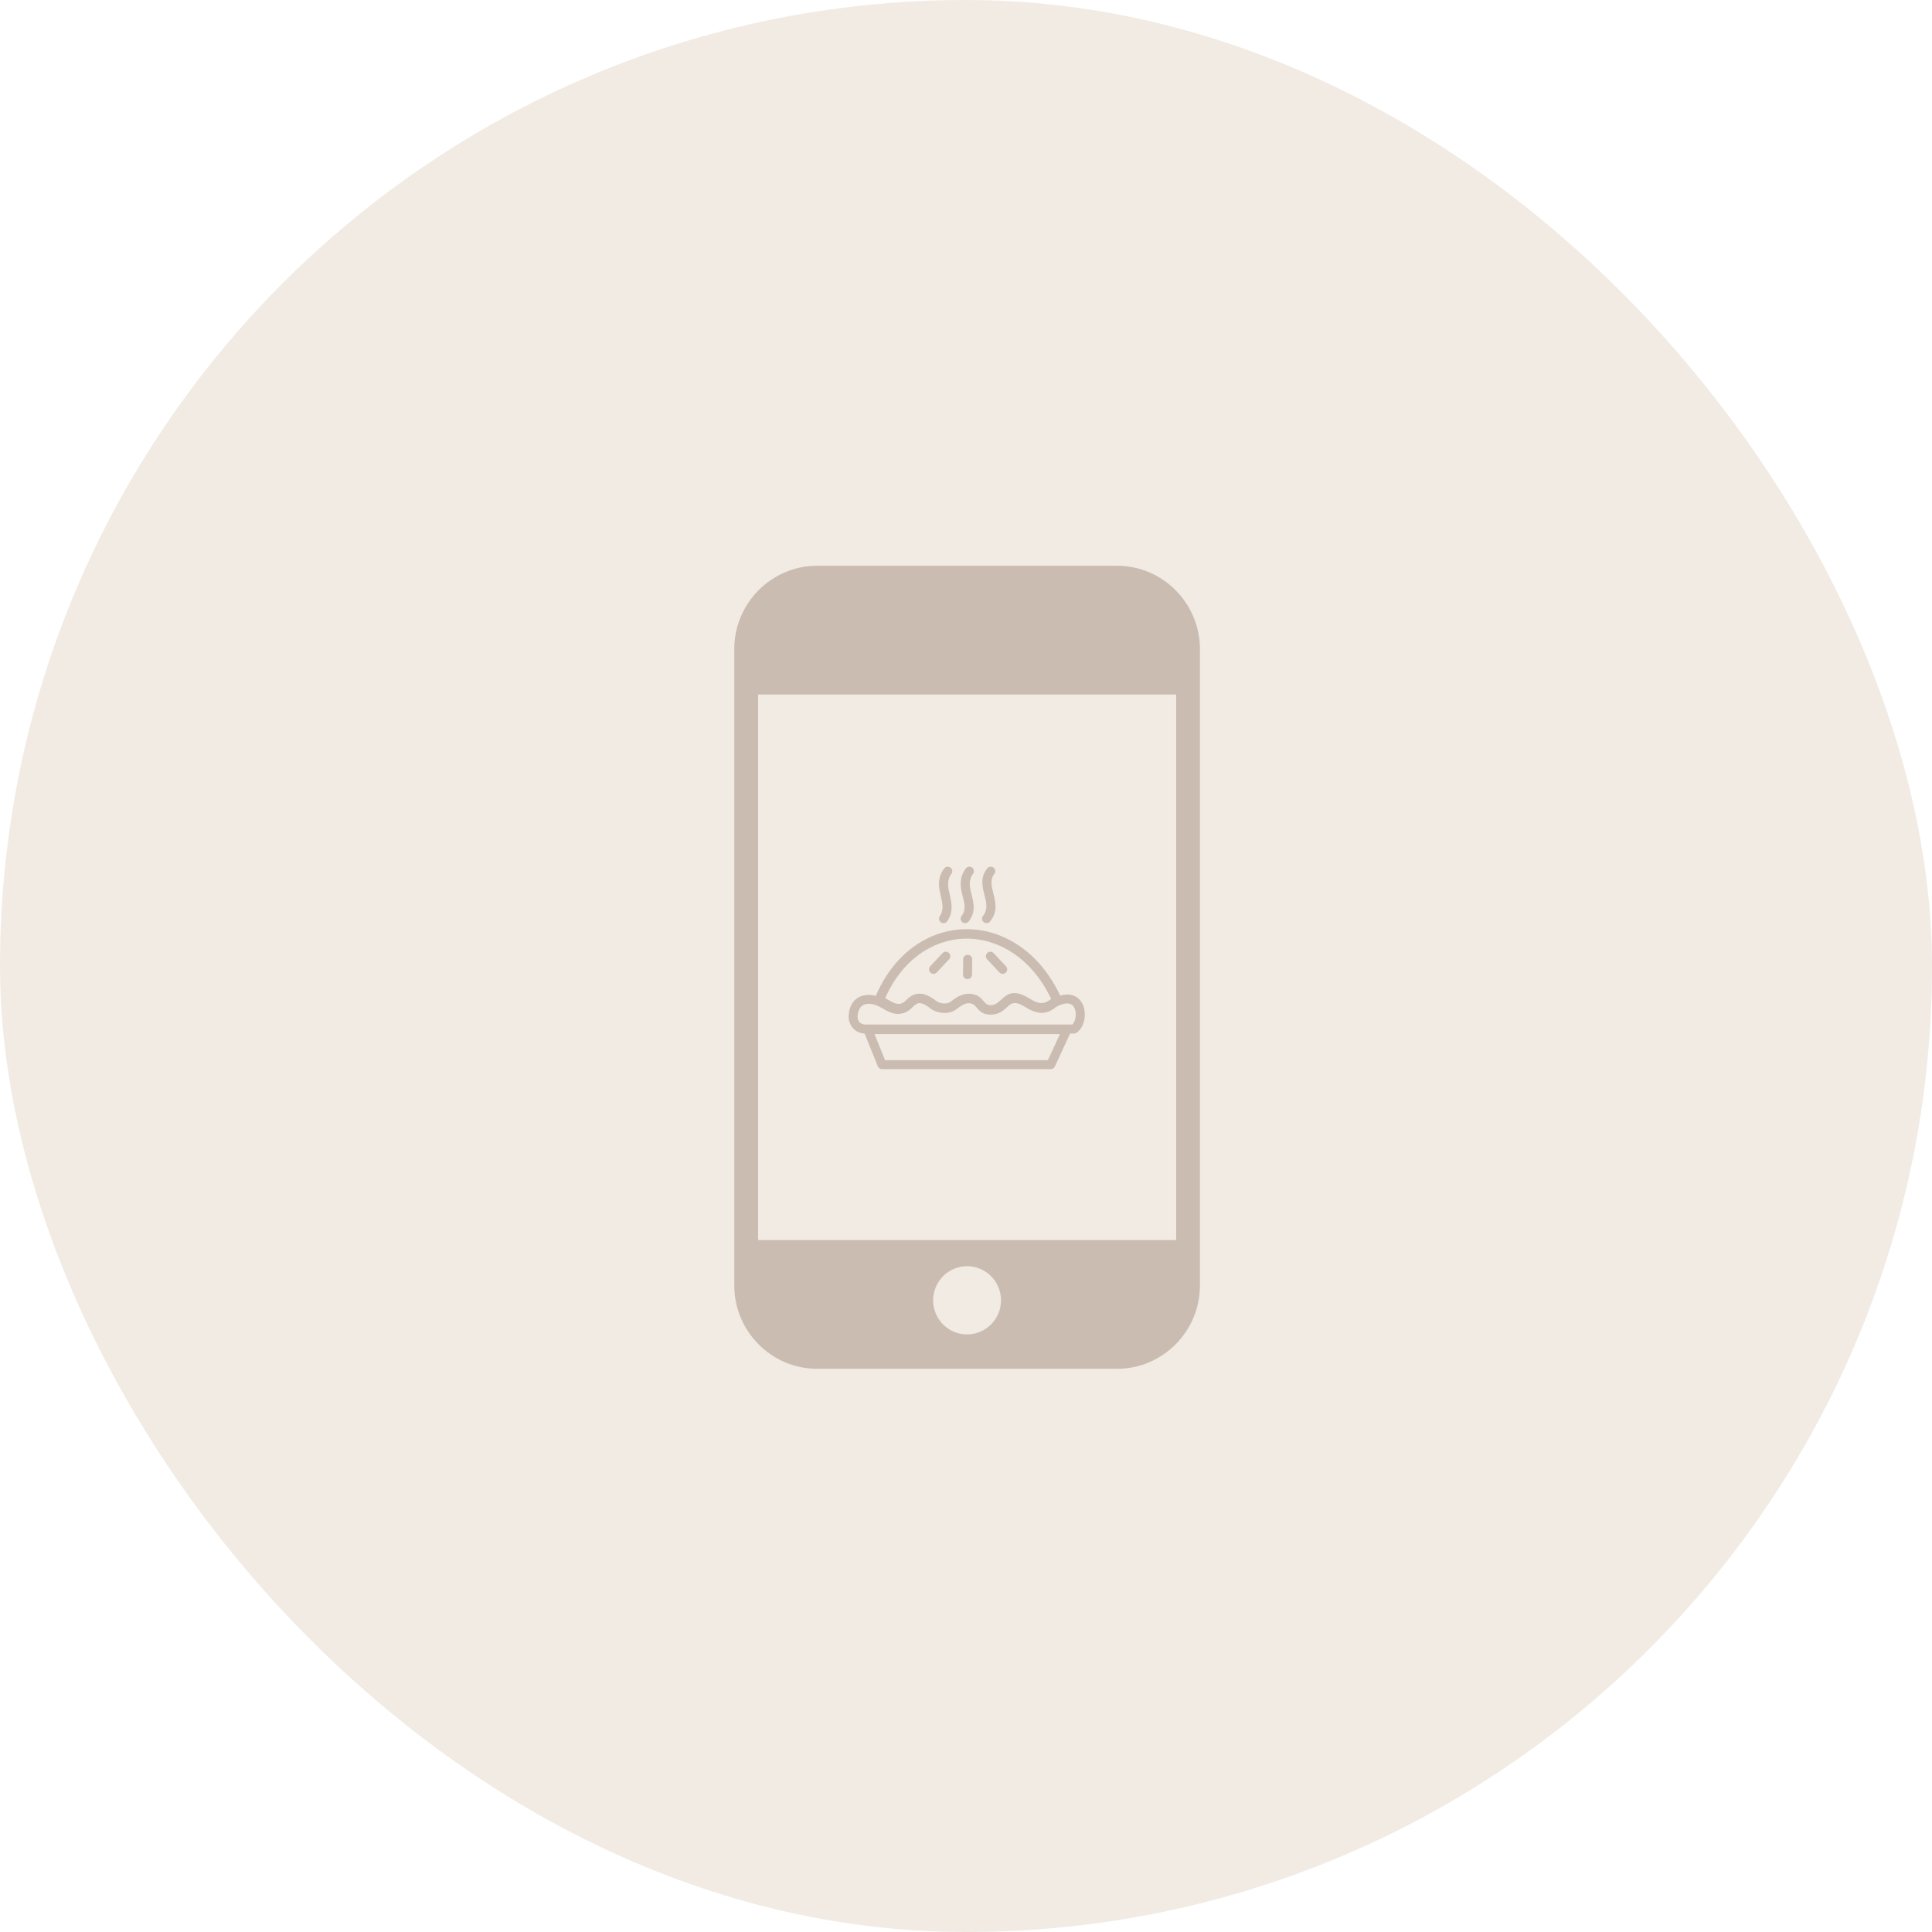 <svg width="321" height="321" viewBox="0 0 321 321" fill="none" xmlns="http://www.w3.org/2000/svg">
<rect width="321" height="321" rx="160.5" fill="#BCA080" fill-opacity="0.21"/>
<path d="M164.032 144.281C164.16 144.119 164.342 144.027 164.533 144.005C164.722 143.983 164.923 144.034 165.082 144.161C165.245 144.288 165.338 144.469 165.36 144.659C165.383 144.847 165.331 145.047 165.204 145.206C164.837 145.666 164.722 146.168 164.731 146.689C164.741 147.229 164.888 147.811 165.035 148.392C165.226 149.151 165.418 149.917 165.402 150.701C165.386 151.499 165.156 152.303 164.492 153.106V153.109C164.361 153.268 164.179 153.357 163.987 153.376C163.796 153.395 163.598 153.341 163.438 153.211H163.435C163.275 153.081 163.186 152.9 163.167 152.709C163.147 152.519 163.202 152.322 163.333 152.163C164.182 151.133 163.879 149.933 163.582 148.751C163.205 147.261 162.834 145.784 164.032 144.281ZM177.794 171.715L175.262 177.201C175.201 177.335 175.102 177.443 174.987 177.516C174.879 177.586 174.754 177.627 174.623 177.633C174.611 177.636 174.598 177.636 174.585 177.636H146.546C146.384 177.636 146.23 177.582 146.106 177.493C145.978 177.401 145.882 177.271 145.834 177.119L143.65 171.715L143.516 171.709C142.775 171.661 142.146 171.315 141.699 170.803C141.259 170.295 141 169.618 141 168.91C141 168.853 141.003 168.789 141.006 168.723C141.032 168.332 141.093 167.976 141.185 167.655C141.428 166.801 141.891 166.191 142.494 165.806C143.091 165.422 143.823 165.266 144.608 165.314C144.905 165.333 145.209 165.381 145.515 165.457C146.524 163.106 147.811 161.13 149.296 159.529C150.902 157.792 152.738 156.493 154.689 155.635C155.605 155.231 156.547 154.926 157.502 154.717C158.463 154.507 159.443 154.396 160.43 154.383C161.41 154.371 162.394 154.456 163.368 154.637C164.335 154.818 165.293 155.098 166.229 155.476C168.288 156.302 170.249 157.598 171.989 159.358C173.595 160.981 175.013 163.001 176.147 165.419C176.801 165.235 177.481 165.178 178.107 165.34C178.695 165.489 179.228 165.832 179.637 166.432C180.154 167.188 180.339 168.249 180.195 169.237C180.058 170.187 179.617 171.077 178.877 171.585C178.813 171.629 178.746 171.661 178.675 171.683C178.615 171.702 178.554 171.712 178.49 171.715C178.477 171.718 178.465 171.718 178.452 171.718H177.794V171.715ZM174.652 165.965C173.602 163.758 172.302 161.915 170.84 160.441C169.259 158.846 167.49 157.677 165.635 156.934C164.795 156.597 163.936 156.346 163.071 156.181C162.199 156.016 161.318 155.94 160.446 155.952C159.574 155.965 158.703 156.064 157.84 156.254C156.985 156.442 156.142 156.715 155.324 157.077C153.587 157.843 151.949 158.996 150.506 160.543C149.171 161.972 148.002 163.735 147.073 165.835L147.227 165.921L147.539 166.102C148.044 166.401 148.552 166.696 149.047 166.775C149.522 166.852 150.014 166.725 150.535 166.2C150.864 165.87 151.192 165.6 151.547 165.409C151.911 165.216 152.3 165.104 152.738 165.095C153.143 165.089 153.574 165.174 154.044 165.378C154.5 165.575 155.002 165.876 155.561 166.308C155.72 166.432 155.915 166.531 156.126 166.601C156.346 166.674 156.586 166.718 156.825 166.728C157.049 166.737 157.266 166.715 157.46 166.664C157.636 166.617 157.796 166.547 157.923 166.445C158.15 166.267 158.38 166.096 158.613 165.94C158.849 165.781 159.092 165.635 159.344 165.511C159.616 165.378 159.897 165.27 160.184 165.2C160.475 165.13 160.772 165.095 161.081 165.111C162.407 165.174 162.937 165.772 163.441 166.356C163.451 166.366 163.46 166.375 163.47 166.388C163.744 166.705 164.016 167.01 164.568 167.01C165.347 167.014 165.83 166.566 166.286 166.146L166.289 166.143C166.832 165.644 167.35 165.168 168.109 165.035C168.86 164.904 169.821 165.117 171.223 166.003C172.155 166.591 172.826 166.721 173.359 166.632C173.87 166.547 174.272 166.251 174.652 165.965ZM156.867 144.307C156.988 144.142 157.167 144.04 157.355 144.011L157.374 144.008C157.556 143.986 157.751 144.027 157.911 144.145C158.077 144.266 158.179 144.443 158.208 144.631L158.211 144.65C158.233 144.831 158.192 145.025 158.074 145.184C157.256 146.295 157.524 147.468 157.793 148.633L157.796 148.649C157.955 149.351 158.115 150.05 158.105 150.775C158.096 151.518 157.914 152.274 157.384 153.055C157.269 153.227 157.093 153.335 156.905 153.37C156.716 153.405 156.515 153.37 156.346 153.255C156.174 153.141 156.065 152.966 156.03 152.779C155.995 152.592 156.03 152.391 156.145 152.223C156.493 151.708 156.608 151.184 156.602 150.651C156.595 150.104 156.467 149.536 156.336 148.967L156.333 148.951C155.988 147.461 155.65 145.962 156.867 144.307ZM156.598 158.364C156.739 158.214 156.927 158.135 157.119 158.128C157.31 158.122 157.505 158.189 157.655 158.325C157.805 158.465 157.885 158.653 157.892 158.843C157.898 159.034 157.831 159.228 157.694 159.377L155.65 161.562C155.509 161.712 155.321 161.791 155.129 161.798C154.938 161.804 154.743 161.74 154.593 161.601C154.443 161.461 154.363 161.273 154.357 161.083C154.35 160.892 154.414 160.698 154.555 160.549L156.598 158.364ZM164.003 159.377C163.863 159.228 163.796 159.034 163.805 158.843C163.812 158.653 163.891 158.465 164.041 158.325C164.192 158.186 164.386 158.119 164.578 158.128C164.769 158.135 164.958 158.214 165.098 158.364L167.142 160.549C167.282 160.698 167.35 160.892 167.34 161.083C167.334 161.273 167.254 161.461 167.104 161.601C166.954 161.74 166.759 161.807 166.567 161.798C166.376 161.791 166.187 161.712 166.047 161.562L164.003 159.377ZM160.031 159.374V159.352C160.037 159.155 160.12 158.977 160.254 158.85C160.389 158.716 160.577 158.637 160.781 158.637H160.804C161.002 158.643 161.18 158.726 161.308 158.856C161.442 158.993 161.525 159.177 161.522 159.38L161.497 161.969C161.49 162.166 161.404 162.344 161.273 162.471C161.139 162.604 160.951 162.684 160.746 162.684H160.724C160.526 162.677 160.347 162.595 160.219 162.465C160.085 162.328 160.002 162.144 160.005 161.94L160.031 159.374ZM175.569 167.249C174.994 167.684 174.381 168.122 173.557 168.249C172.733 168.376 171.721 168.183 170.377 167.334C168.572 166.194 167.998 166.715 167.372 167.293L167.356 167.306C167.027 167.611 166.685 167.925 166.251 168.167C165.807 168.415 165.271 168.583 164.572 168.58C163.93 168.58 163.476 168.43 163.119 168.205C162.764 167.979 162.515 167.693 162.263 167.404L162.244 167.379C162.097 167.211 161.95 167.042 161.765 166.918C161.576 166.791 161.34 166.699 161.011 166.683C160.855 166.677 160.698 166.696 160.542 166.734C160.379 166.775 160.216 166.842 160.05 166.921C159.862 167.014 159.676 167.128 159.488 167.255C159.296 167.385 159.102 167.531 158.907 167.684C158.623 167.906 158.294 168.065 157.936 168.164C157.566 168.268 157.167 168.313 156.768 168.297C156.372 168.281 155.969 168.208 155.596 168.078C155.232 167.954 154.887 167.776 154.596 167.55C154.178 167.23 153.824 167.001 153.514 166.858C153.22 166.721 152.977 166.661 152.763 166.664C152.585 166.667 152.412 166.725 152.237 166.829C152.048 166.941 151.86 167.103 151.662 167.303C151.327 167.639 151.001 167.89 150.685 168.071C150.365 168.253 150.056 168.357 149.752 168.408C149.149 168.535 148.577 168.443 148.025 168.24C147.488 168.043 146.974 167.741 146.46 167.442C145.812 167.064 145.129 166.823 144.509 166.785C144.152 166.763 143.816 166.807 143.529 166.937C143.248 167.064 143.008 167.271 142.83 167.57C142.648 167.878 142.529 168.287 142.494 168.815C142.469 169.225 142.568 169.555 142.769 169.79C142.973 170.028 143.286 170.178 143.692 170.225H178.174C178.493 169.895 178.679 169.383 178.73 168.847C178.784 168.265 178.675 167.668 178.394 167.258C178.136 166.88 177.756 166.731 177.341 166.721C176.76 166.712 176.099 166.96 175.569 167.249ZM160.459 144.31C160.58 144.145 160.756 144.043 160.947 144.011C161.136 143.983 161.337 144.024 161.503 144.142C161.669 144.262 161.771 144.437 161.803 144.628C161.832 144.815 161.79 145.015 161.672 145.18C161.257 145.749 161.123 146.314 161.126 146.88C161.129 147.458 161.279 148.049 161.426 148.633C161.608 149.351 161.787 150.063 161.774 150.797C161.762 151.546 161.554 152.306 160.954 153.09C160.829 153.252 160.65 153.351 160.459 153.376C160.27 153.402 160.069 153.354 159.906 153.23C159.744 153.106 159.645 152.928 159.619 152.738C159.593 152.55 159.641 152.35 159.766 152.188C160.146 151.693 160.27 151.181 160.264 150.66C160.258 150.123 160.117 149.561 159.973 148.992C159.788 148.265 159.603 147.528 159.616 146.753C159.622 145.968 159.836 145.158 160.459 144.31ZM176.108 171.81H145.298L147.051 176.147H174.109L176.108 171.81Z" fill="#CBBCB1"/>
<g clip-path="url(#clip0_74_357)">
<path fill-rule="evenodd" clip-rule="evenodd" d="M135.767 94H185.596C189.389 94 192.826 95.553 195.322 98.061C197.818 100.569 199.364 104.022 199.364 107.833V213.591C199.364 217.402 197.818 220.855 195.322 223.363C192.826 225.872 189.389 227.424 185.596 227.424H135.767C131.974 227.424 128.538 225.872 126.042 223.363C123.545 220.855 122 217.402 122 213.591V107.833C122 104.022 123.545 100.569 126.042 98.061C128.538 95.553 131.985 94 135.767 94ZM160.676 210.377C163.789 210.377 166.317 212.918 166.317 216.045C166.317 219.172 163.789 221.713 160.676 221.713C157.564 221.713 155.035 219.172 155.035 216.045C155.046 212.918 157.564 210.377 160.676 210.377ZM125.955 206.034H195.419V115.39H125.955V206.034Z" fill="#CBBCB1"/>
</g>
<defs>
<clipPath id="clip0_74_357">
<rect width="77.364" height="133.424" fill="white" transform="translate(122 94)"/>
</clipPath>
</defs>
</svg>
